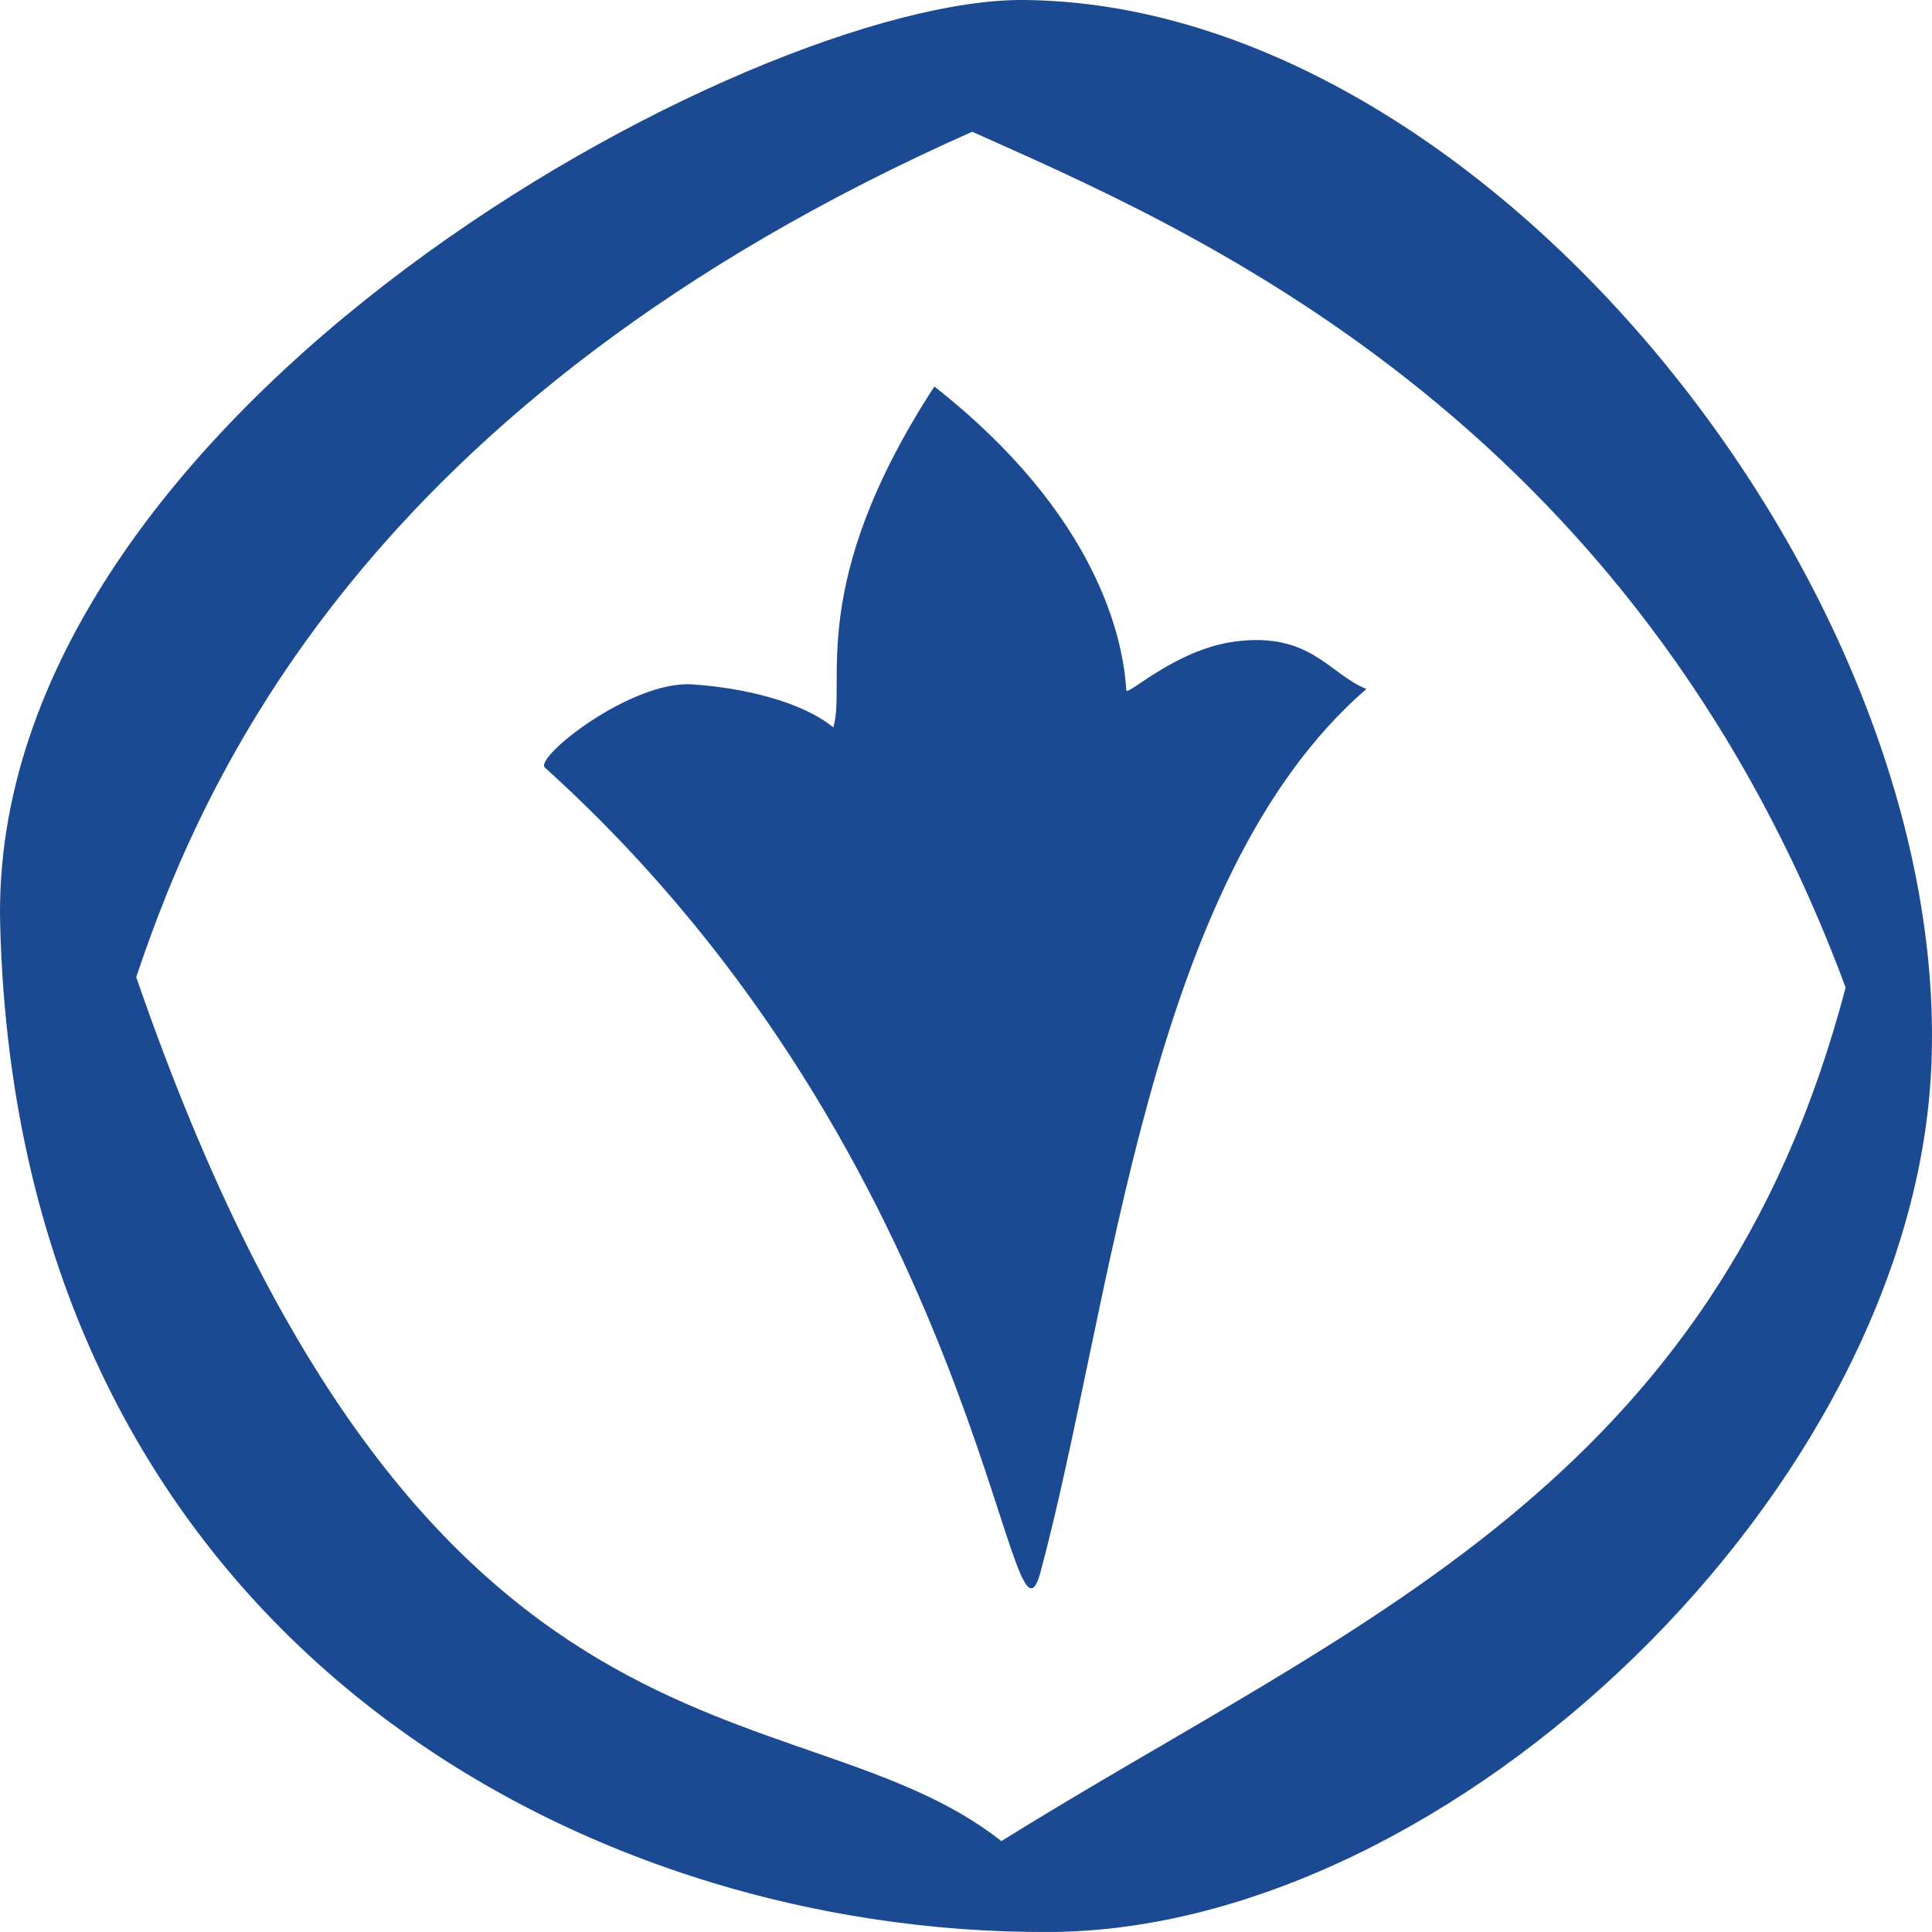 <svg width="79" height="79" viewBox="0 0 79 79" fill="none" xmlns="http://www.w3.org/2000/svg">
<g clip-path="url(#clip0_170_266)">
<path d="M41.852 0C30.721 -0.087 -0.53 16.846 0.007 37.815C0.749 66.799 23.655 79.141 42.994 78.999C59.389 78.878 78.261 60.865 78.975 43.552C79.781 24.03 60.694 0.148 41.852 0ZM39.754 5.387C48.377 9.255 66.756 16.906 75.468 40.38C70.117 60.798 55.308 66.34 40.945 75.284C32.506 68.609 17.27 73.891 5.57 39.954C8.236 32.015 14.878 16.423 39.754 5.387Z" fill="#1B4A92"/>
<path d="M34.073 29.742C34.632 27.967 32.922 23.923 38.207 15.805C44.895 21.061 45.935 26.149 46.054 28.225C46.069 28.499 48.049 26.564 50.474 26.236C53.571 25.818 54.334 27.549 55.871 28.173C46.895 35.946 45.507 53.319 42.521 64.38C41.235 68.683 40.193 47.568 22.281 31.387C21.831 30.98 25.799 27.814 28.321 27.985C30.355 28.122 32.753 28.668 34.073 29.742Z" fill="#1B4A92"/>
</g>
<defs>
<clipPath id="clip0_170_266">
<rect width="79" height="79" fill="white"/>
</clipPath>
</defs>
</svg>
